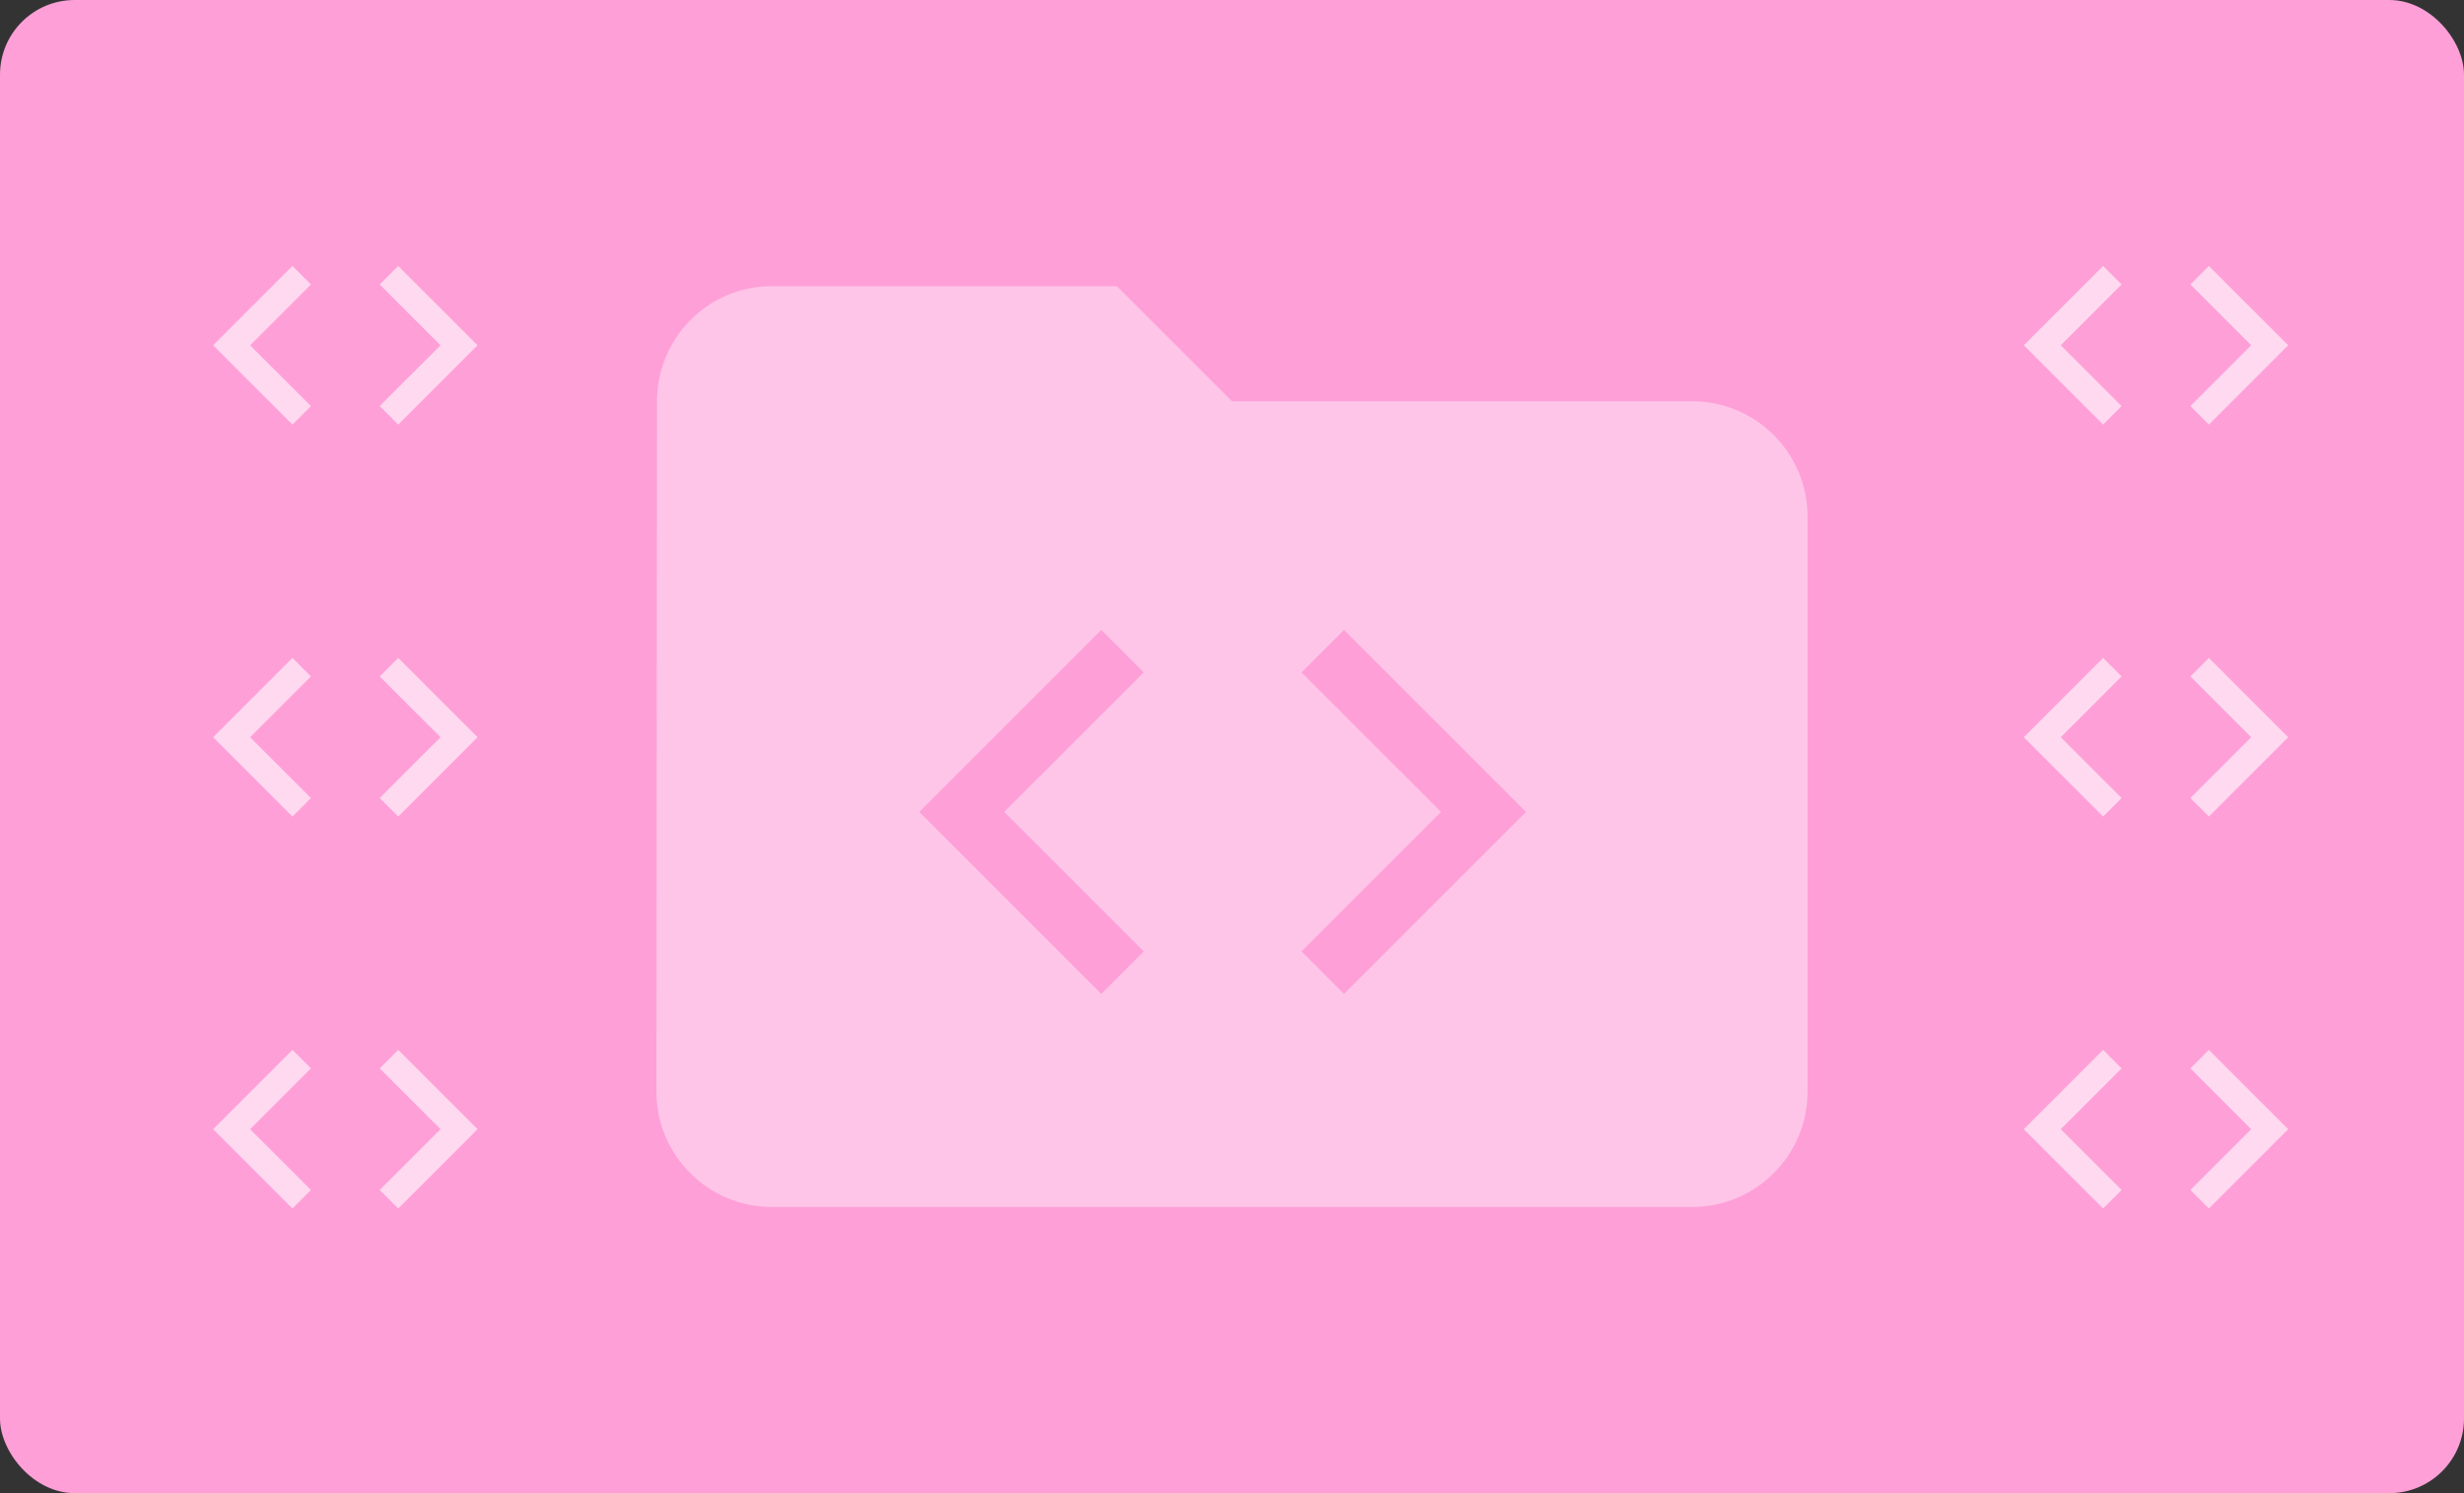 <svg width="132" height="80" viewBox="0 0 132 80" fill="none" xmlns="http://www.w3.org/2000/svg">
<rect x="0" y="0" width="132" height="80" fill="#333333" stroke="none"/>
<rect width="132" height="80" rx="4" fill="#FE9FD8"/>
<path d="M90.666 21.5H66L59.833 15.333H41.333C37.941 15.333 35.197 18.108 35.197 21.5L35.166 58.5C35.166 61.892 37.941 64.667 41.333 64.667H90.666C94.058 64.667 96.833 61.892 96.833 58.5V27.667C96.833 24.275 94.058 21.5 90.666 21.5Z" fill="white" fill-opacity="0.4"/>
<path d="M61.273 50.975L53.798 43.5L61.273 36.025L58.998 33.75L49.248 43.5L58.998 53.25L61.273 50.975ZM69.724 50.975L77.198 43.5L69.724 36.025L71.999 33.75L81.749 43.5L71.999 53.25L69.724 50.975V50.975Z" fill="#FE9FD8"/>
<path d="M113.658 21.758L110.399 18.5L113.658 15.242L112.666 14.25L108.416 18.5L112.666 22.75L113.658 21.758ZM117.341 21.758L120.599 18.5L117.341 15.242L118.333 14.25L122.583 18.5L118.333 22.75L117.341 21.758V21.758Z" fill="white" fill-opacity="0.6"/>
<path d="M113.658 42.758L110.399 39.5L113.658 36.242L112.666 35.25L108.416 39.5L112.666 43.75L113.658 42.758ZM117.341 42.758L120.599 39.5L117.341 36.242L118.333 35.25L122.583 39.5L118.333 43.75L117.341 42.758V42.758Z" fill="white" fill-opacity="0.6"/>
<path d="M113.658 63.758L110.399 60.5L113.658 57.242L112.666 56.25L108.416 60.5L112.666 64.75L113.658 63.758ZM117.341 63.758L120.599 60.5L117.341 57.242L118.333 56.25L122.583 60.5L118.333 64.75L117.341 63.758V63.758Z" fill="white" fill-opacity="0.6"/>
<path d="M16.658 21.758L13.399 18.5L16.658 15.242L15.666 14.25L11.416 18.5L15.666 22.75L16.658 21.758ZM20.341 21.758L23.599 18.5L20.341 15.242L21.333 14.25L25.583 18.5L21.333 22.75L20.341 21.758V21.758Z" fill="white" fill-opacity="0.6"/>
<path d="M16.658 42.758L13.399 39.5L16.658 36.242L15.666 35.25L11.416 39.5L15.666 43.75L16.658 42.758ZM20.341 42.758L23.599 39.5L20.341 36.242L21.333 35.25L25.583 39.5L21.333 43.75L20.341 42.758V42.758Z" fill="white" fill-opacity="0.6"/>
<path d="M16.658 63.758L13.399 60.5L16.658 57.242L15.666 56.25L11.416 60.5L15.666 64.75L16.658 63.758ZM20.341 63.758L23.599 60.5L20.341 57.242L21.333 56.25L25.583 60.5L21.333 64.75L20.341 63.758V63.758Z" fill="white" fill-opacity="0.6"/>
</svg>
